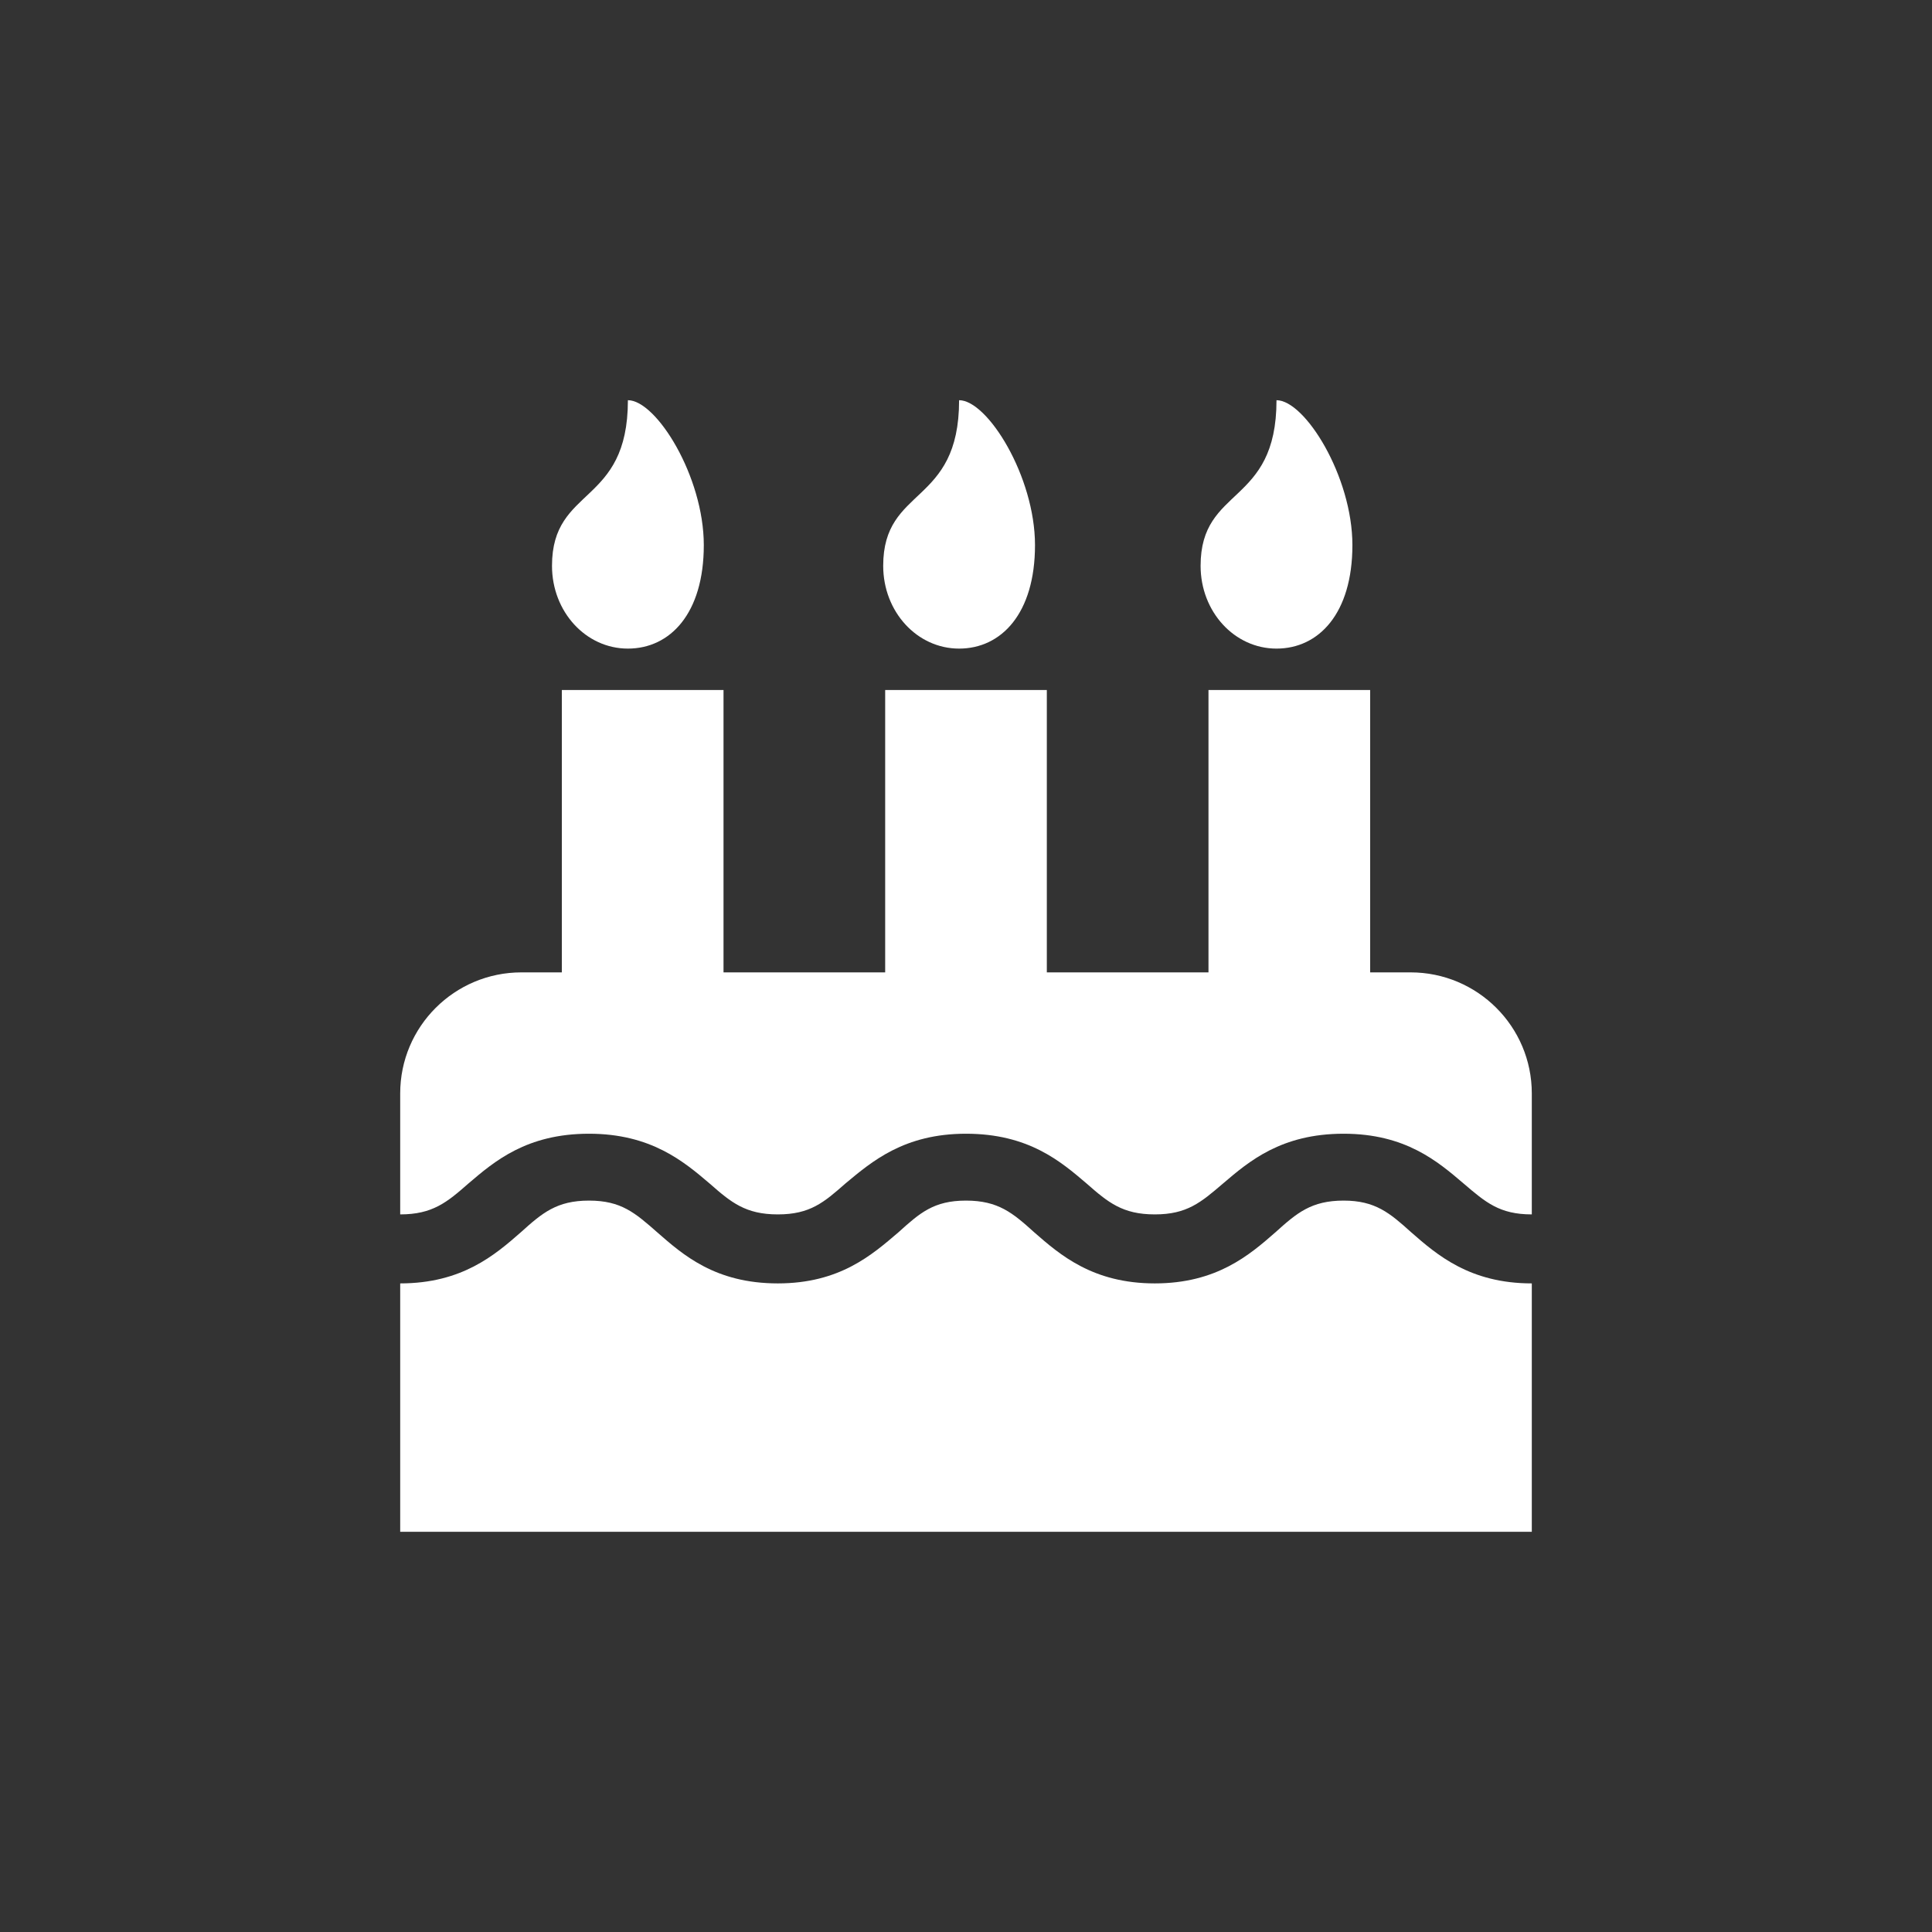 <?xml version="1.0" encoding="UTF-8" standalone="no"?>
<svg width="140px" height="140px" viewBox="0 0 140 140" version="1.1" xmlns="http://www.w3.org/2000/svg" xmlns:xlink="http://www.w3.org/1999/xlink">
    <rect x="0" y="0" width="140" height="140" fill="#333333" stroke="none"/>
    <!-- Generator: Sketch 48.2 (47327) - http://www.bohemiancoding.com/sketch -->
    <title>uxb_birthday</title>
    <desc>Created with Sketch.</desc>
    <defs></defs>
    <g id="artwork-icons" stroke="none" stroke-width="1" fill="none" fill-rule="evenodd">
        <g id="uxb_birthday">
            <g id="background-grey"></g>
            <path d="M111,93 C106.516,93 104.136,90.938 102.26,89.297 C100.704,87.891 99.652,87 97.364,87 C95.03,87 93.978,87.891 92.422,89.297 C90.546,90.938 88.166,93 83.682,93 C79.198,93 76.818,90.938 74.942,89.297 C73.386,87.891 72.334,87 70,87 C67.666,87 66.66,87.891 65.104,89.297 C63.182,90.938 60.848,93 56.364,93 C51.834,93 49.5,90.938 47.624,89.297 C46.022,87.891 45.016,87 42.682,87 C40.348,87 39.296,87.891 37.74,89.297 C35.864,90.938 33.484,93 29,93 L29,111 L111,111 L111,93 Z M111,79.231 C111,74.389 107.065,70.462 102.214,70.462 L99.286,70.462 L99.286,50 L87.571,50 L87.571,70.462 L75.857,70.462 L75.857,50 L64.143,50 L64.143,70.462 L52.429,70.462 L52.429,50 L40.714,50 L40.714,70.462 L37.786,70.462 C32.935,70.462 29,74.389 29,79.231 L29,88 C31.334,88 32.386,87.132 33.942,85.762 C35.818,84.163 38.152,82.154 42.682,82.154 C47.166,82.154 49.546,84.163 51.422,85.762 C52.978,87.132 54.03,88 56.364,88 C58.698,88 59.704,87.132 61.26,85.762 C63.182,84.163 65.516,82.154 70,82.154 C74.53,82.154 76.864,84.163 78.74,85.762 C80.296,87.132 81.348,88 83.682,88 C86.016,88 87.022,87.132 88.624,85.762 C90.5,84.163 92.834,82.154 97.364,82.154 C101.848,82.154 104.182,84.163 106.058,85.762 C107.66,87.132 108.666,88 111,88 L111,79.231 Z M51,39.5 C51,34.531 47.562,29 45.5,29 C45.5,36.688 40,35.188 40,41 C40,44.328 42.449,47 45.5,47 C48.551,47 51,44.469 51,39.5 Z M75,39.5 C75,34.531 71.562,29 69.5,29 C69.5,36.688 64,35.188 64,41 C64,44.328 66.449,47 69.5,47 C72.551,47 75,44.469 75,39.5 Z M98,39.5 C98,34.531 94.562,29 92.5,29 C92.5,36.688 87,35.188 87,41 C87,44.328 89.449,47 92.5,47 C95.551,47 98,44.469 98,39.5 Z" id="-copy" fill="#FFFFFF"></path>
        </g>
    </g>
</svg>